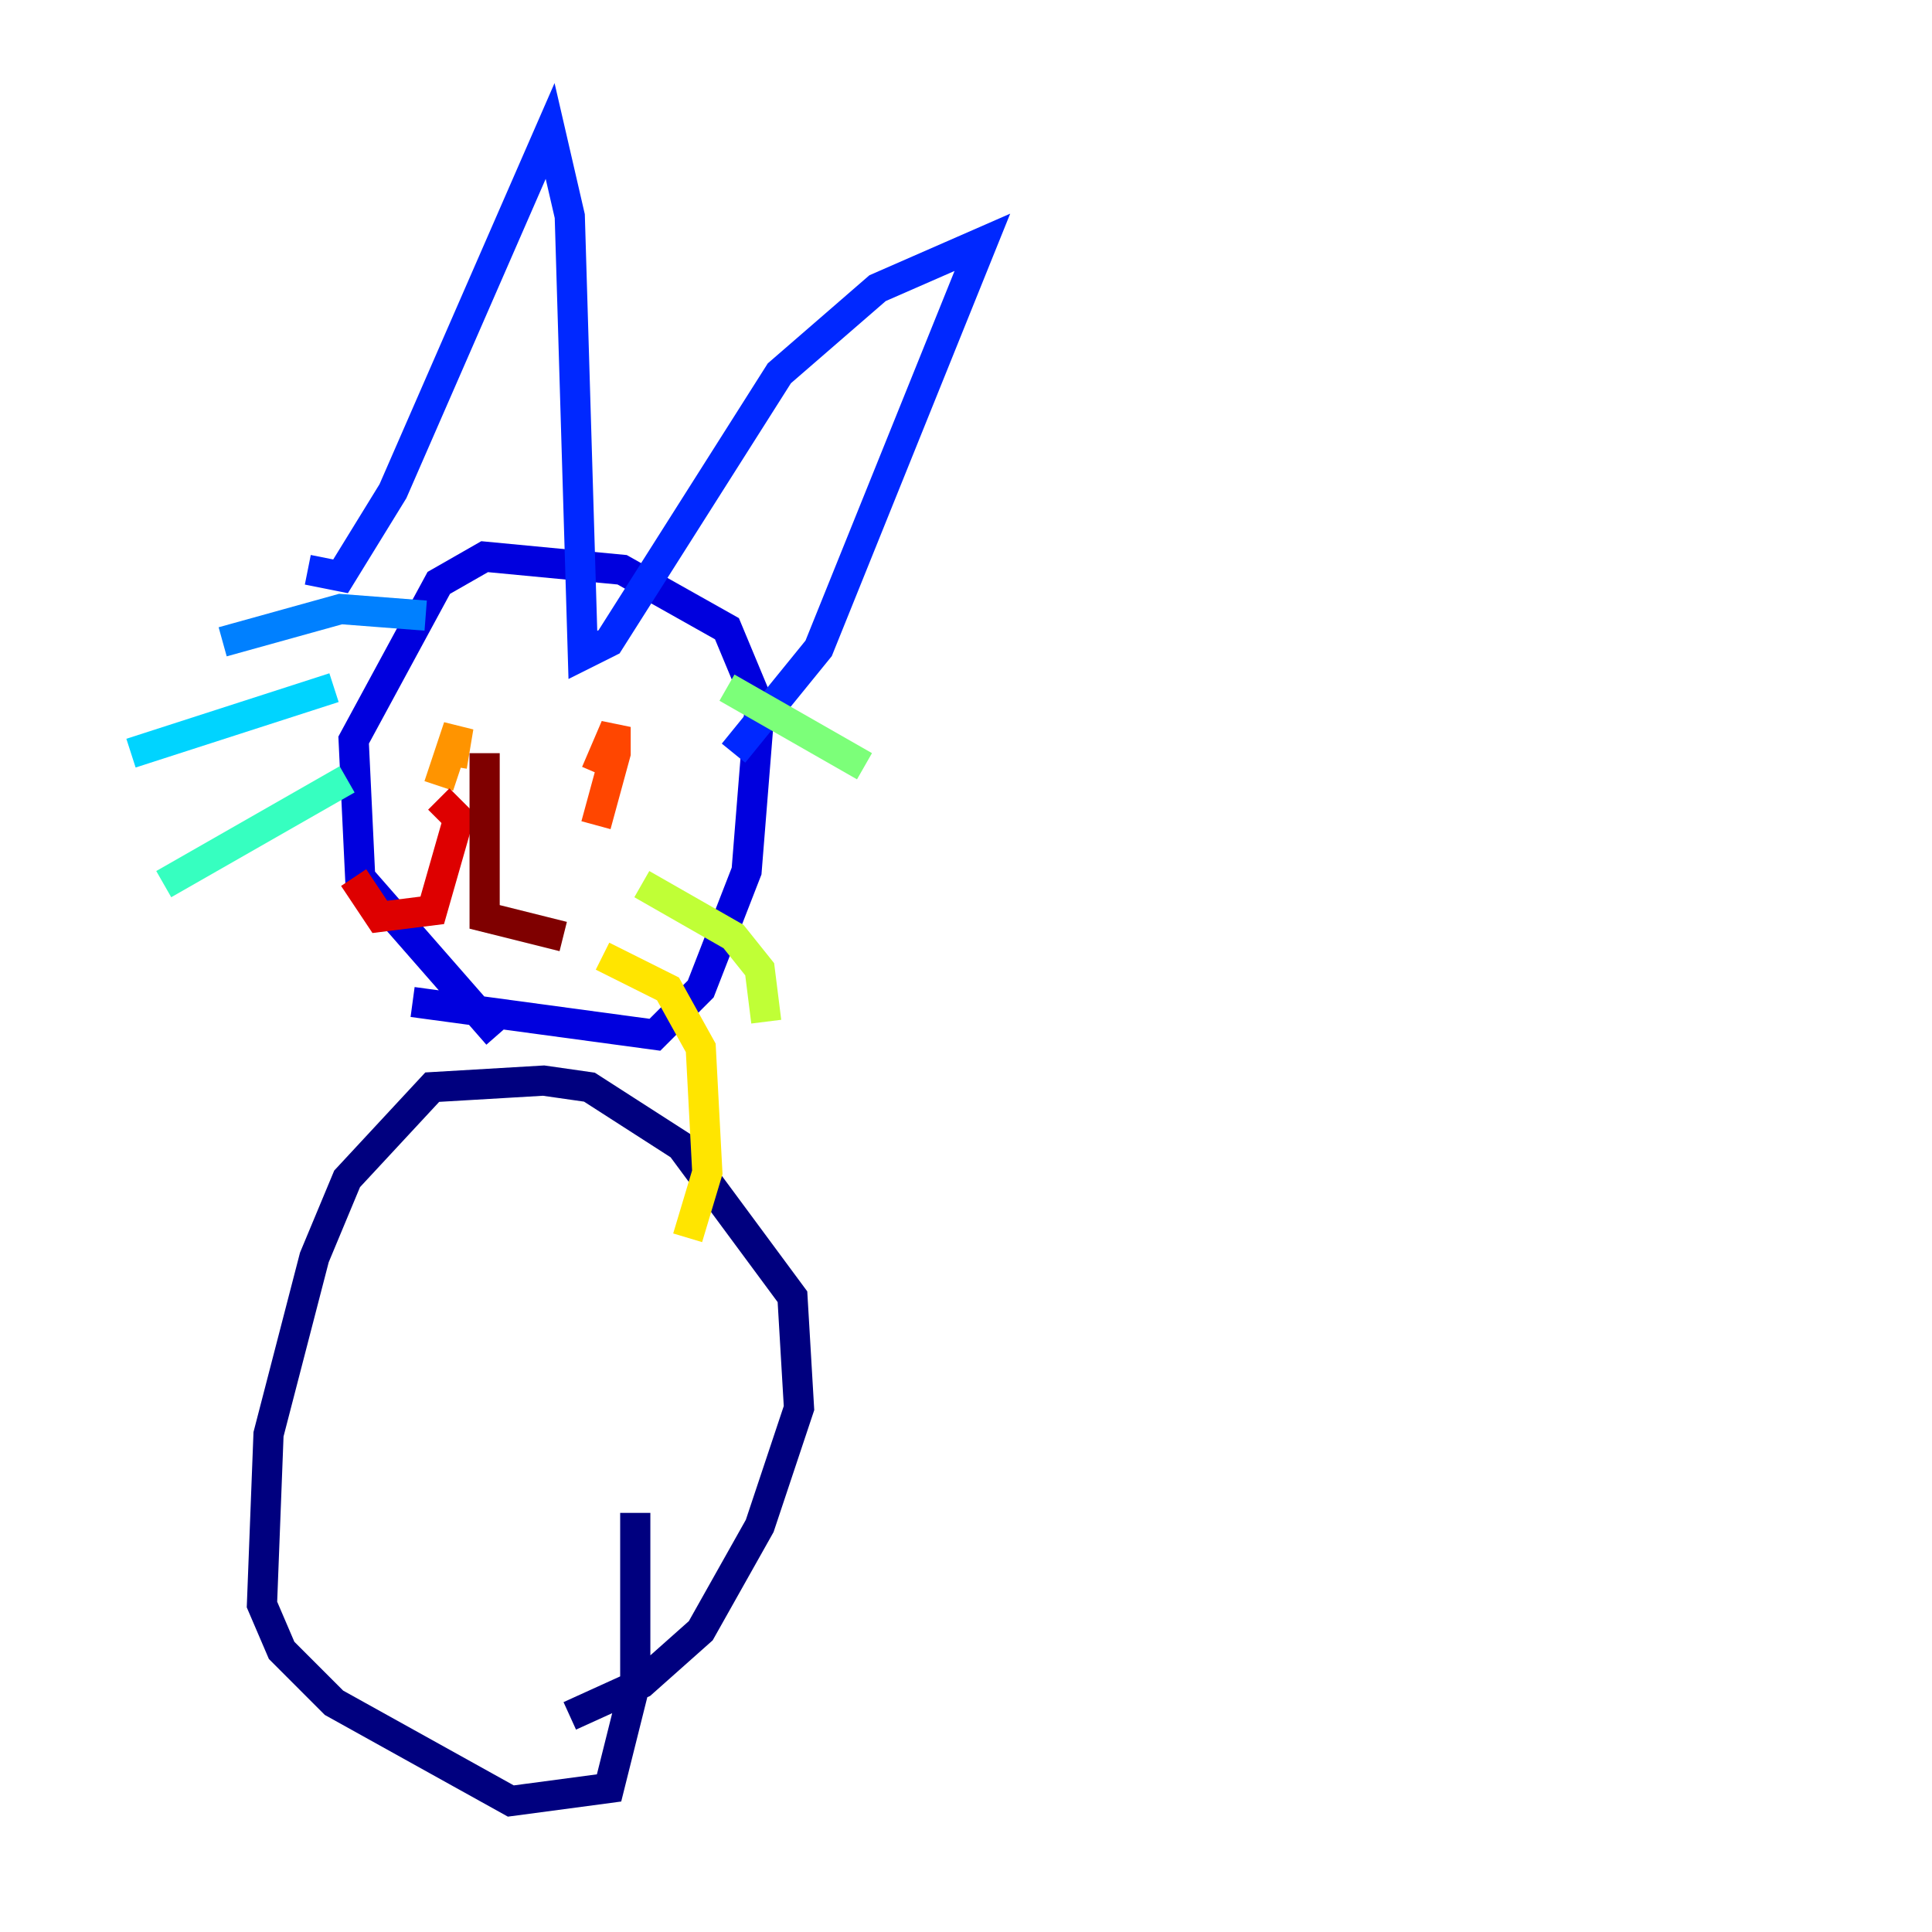 <?xml version="1.0" encoding="utf-8" ?>
<svg baseProfile="tiny" height="128" version="1.2" viewBox="0,0,128,128" width="128" xmlns="http://www.w3.org/2000/svg" xmlns:ev="http://www.w3.org/2001/xml-events" xmlns:xlink="http://www.w3.org/1999/xlink"><defs /><polyline fill="none" points="37.749,113.681 42.522,111.512 46.427,108.041 50.332,101.098 52.936,93.288 52.502,85.912 45.125,75.932 39.051,72.027 36.014,71.593 28.637,72.027 22.997,78.102 20.827,83.308 17.79,95.024 17.356,106.305 18.658,109.342 22.129,112.814 33.844,119.322 40.352,118.454 42.088,111.512 42.088,100.231" stroke="#00007f" stroke-width="2" /><polyline fill="none" points="27.336,66.386 43.39,68.556 46.427,65.519 49.464,57.709 50.332,46.861 48.163,41.654 41.22,37.749 32.108,36.881 29.071,38.617 23.43,49.031 23.864,58.142 32.976,68.556" stroke="#0000de" stroke-width="2" /><polyline fill="none" points="20.393,37.749 22.563,38.183 26.034,32.542 36.447,8.678 37.749,14.319 38.617,43.39 40.352,42.522 51.634,24.732 58.142,19.091 65.085,16.054 54.237,42.956 48.597,49.898" stroke="#0028ff" stroke-width="2" /><polyline fill="none" points="28.203,40.786 22.563,40.352 14.752,42.522" stroke="#0080ff" stroke-width="2" /><polyline fill="none" points="22.129,45.559 8.678,49.898" stroke="#00d4ff" stroke-width="2" /><polyline fill="none" points="22.997,51.634 10.848,58.576" stroke="#36ffc0" stroke-width="2" /><polyline fill="none" points="48.163,45.559 57.275,50.766" stroke="#7cff79" stroke-width="2" /><polyline fill="none" points="42.522,58.576 48.597,62.047 50.332,64.217 50.766,67.688" stroke="#c0ff36" stroke-width="2" /><polyline fill="none" points="39.919,63.349 44.258,65.519 46.427,69.424 46.861,77.668 45.559,82.007" stroke="#ffe500" stroke-width="2" /><polyline fill="none" points="29.071,52.068 30.373,48.163 29.939,50.766" stroke="#ff9400" stroke-width="2" /><polyline fill="none" points="39.485,54.671 40.786,49.898 40.786,48.163 39.485,51.2" stroke="#ff4600" stroke-width="2" /><polyline fill="none" points="29.071,52.936 30.373,54.237 28.637,60.312 25.166,60.746 23.43,58.142" stroke="#de0000" stroke-width="2" /><polyline fill="none" points="32.108,49.898 32.108,60.746 37.315,62.047" stroke="#7f0000" stroke-width="2" /></svg>